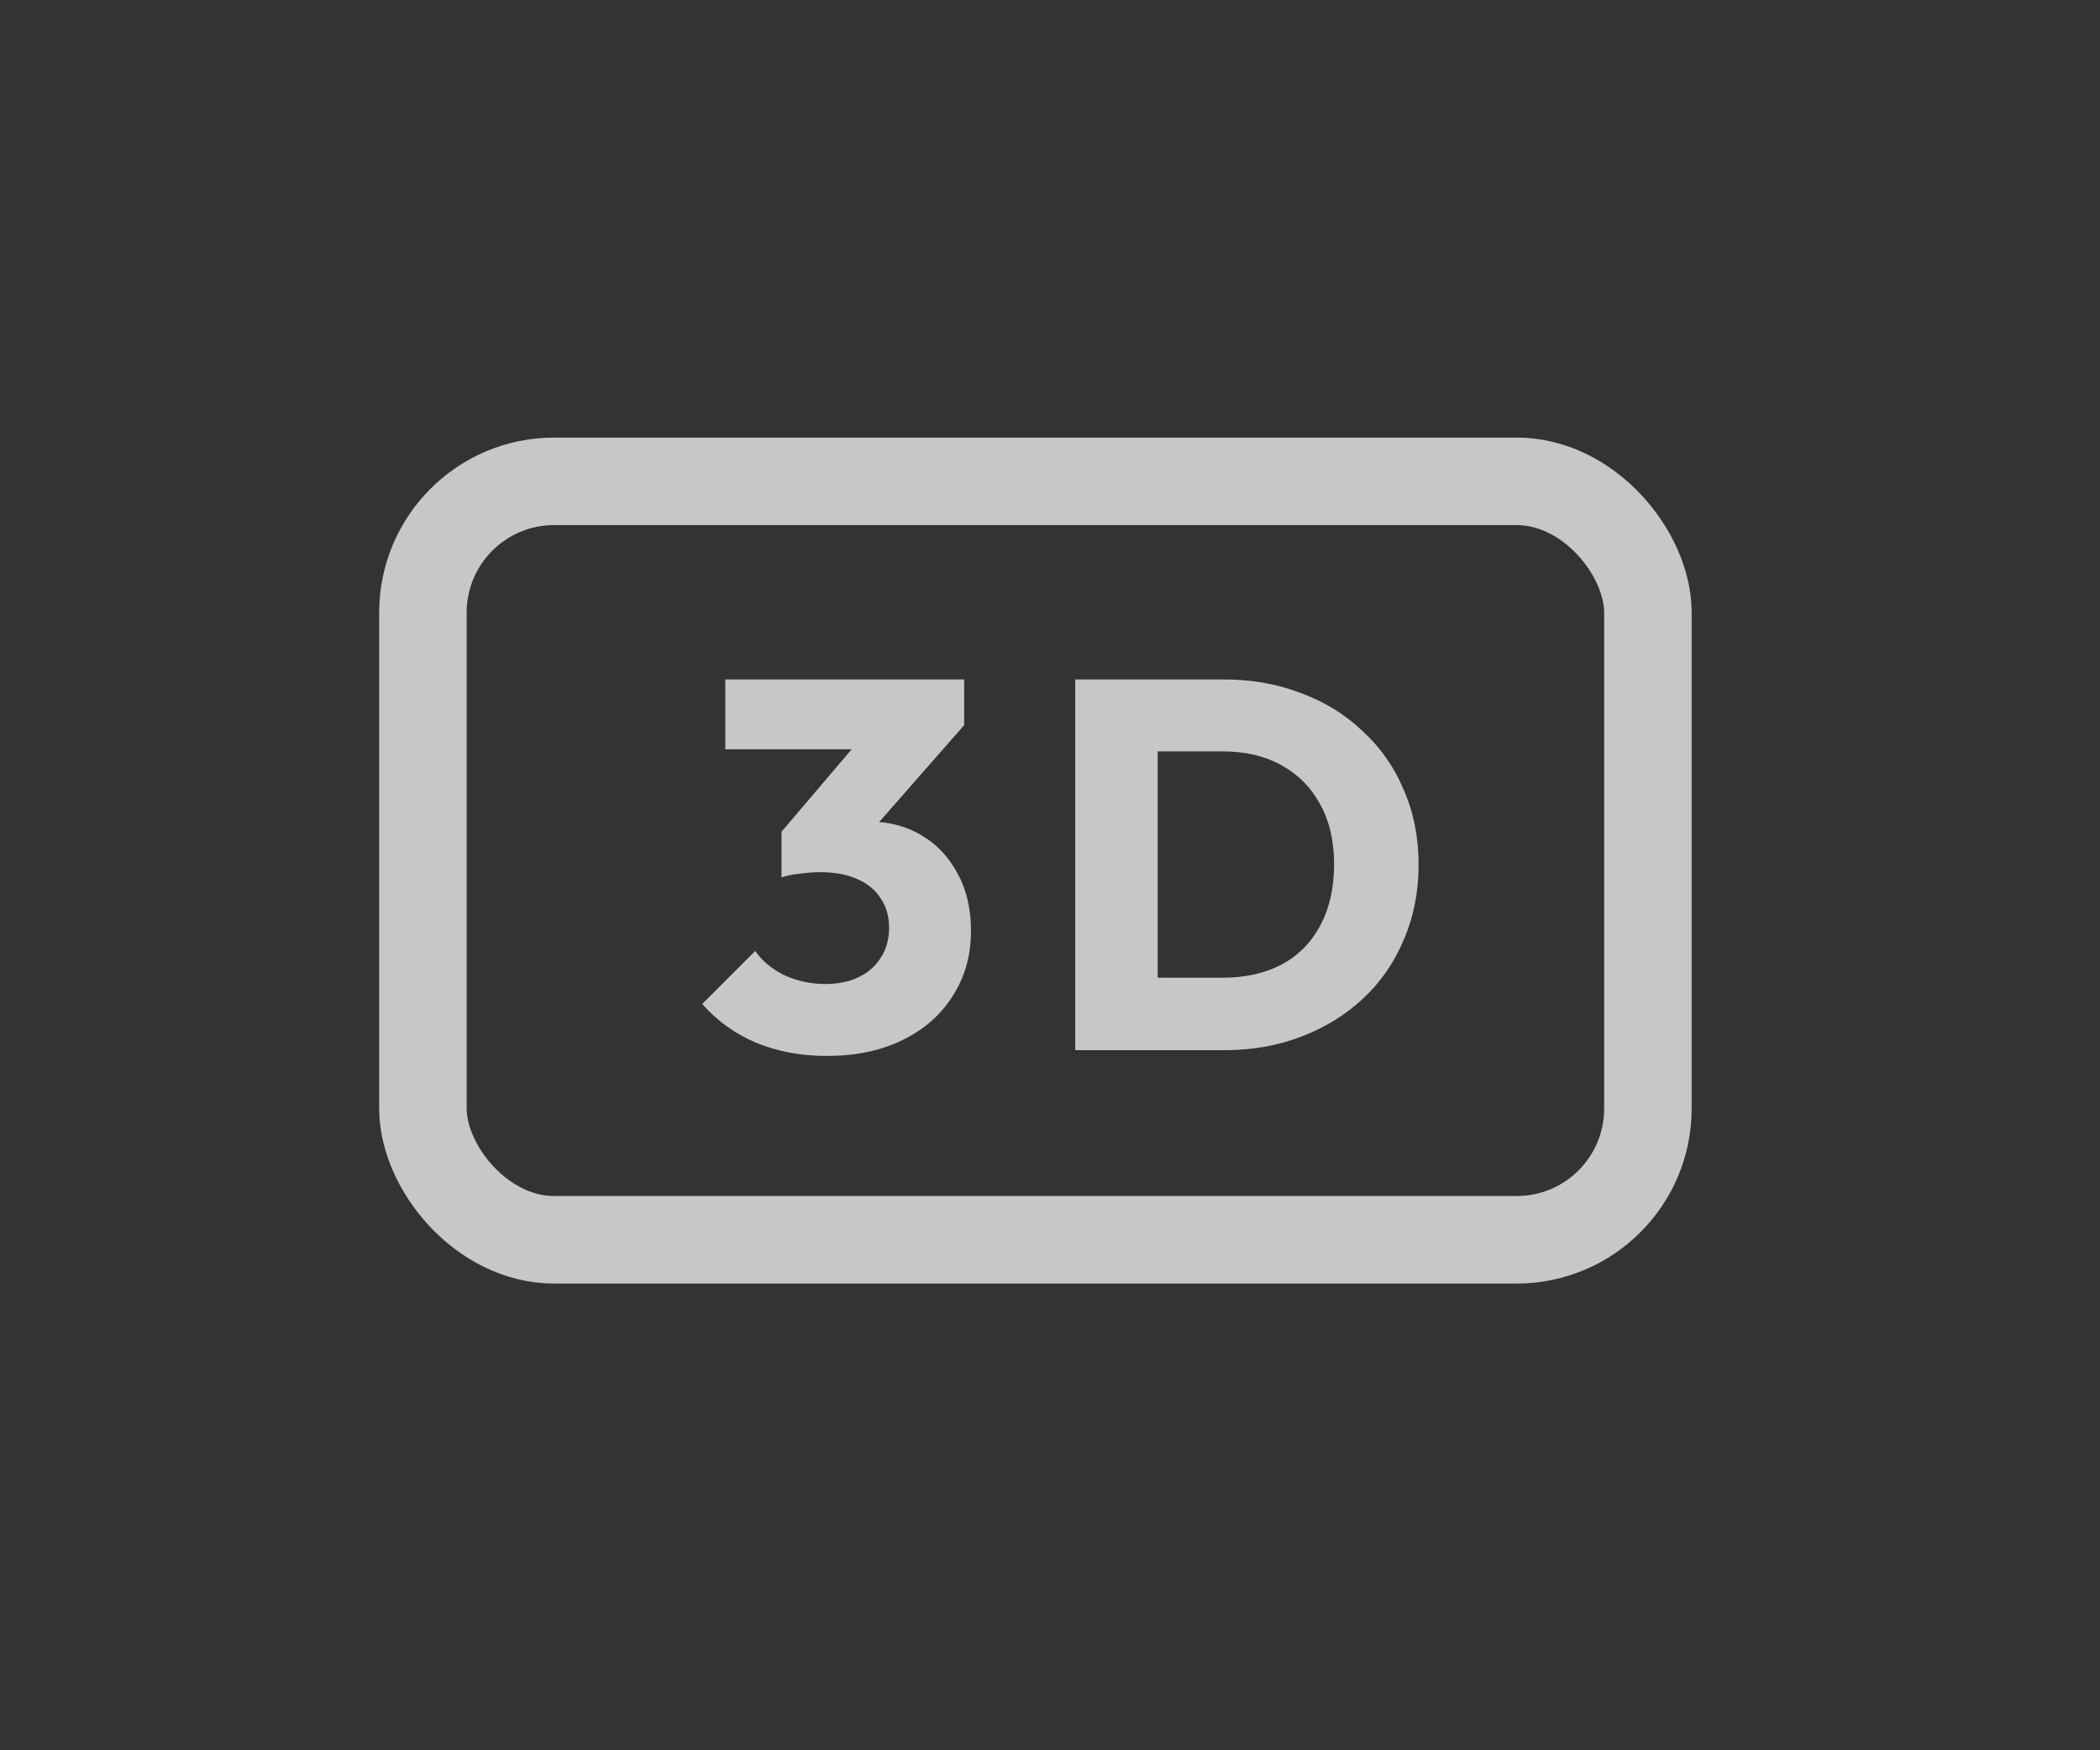 <svg width="72" height="60" viewBox="0 0 72 60" fill="none" xmlns="http://www.w3.org/2000/svg">
<rect x="0" y="0" width="72" height="60" fill="#333333" stroke="none"/>
<g opacity="0.85">
<path d="M28.341 36.198C27.465 36.198 26.662 36.048 25.93 35.748C25.198 35.436 24.579 34.992 24.076 34.416L25.893 32.598C26.122 32.934 26.451 33.21 26.884 33.426C27.328 33.63 27.796 33.732 28.288 33.732C28.732 33.732 29.116 33.654 29.439 33.498C29.764 33.342 30.015 33.12 30.195 32.832C30.387 32.544 30.483 32.202 30.483 31.806C30.483 31.41 30.387 31.074 30.195 30.798C30.015 30.51 29.745 30.288 29.386 30.132C29.038 29.976 28.617 29.898 28.125 29.898C27.898 29.898 27.657 29.916 27.405 29.952C27.166 29.976 26.962 30.018 26.794 30.078L28.035 28.512C28.372 28.416 28.689 28.338 28.989 28.278C29.302 28.206 29.59 28.17 29.854 28.17C30.502 28.17 31.084 28.326 31.599 28.638C32.115 28.938 32.523 29.37 32.824 29.934C33.136 30.486 33.291 31.146 33.291 31.914C33.291 32.754 33.081 33.498 32.661 34.146C32.254 34.794 31.677 35.298 30.933 35.658C30.201 36.018 29.337 36.198 28.341 36.198ZM26.794 30.078V28.512L29.89 24.876L33.057 24.858L29.835 28.53L26.794 30.078ZM24.867 25.686V23.292H33.057V24.858L30.843 25.686H24.867ZM38.774 36V33.516H41.924C42.692 33.516 43.364 33.366 43.94 33.066C44.516 32.754 44.96 32.304 45.272 31.716C45.584 31.128 45.74 30.432 45.74 29.628C45.74 28.824 45.578 28.134 45.254 27.558C44.942 26.982 44.498 26.538 43.922 26.226C43.358 25.914 42.692 25.758 41.924 25.758H38.684V23.292H41.96C42.92 23.292 43.802 23.448 44.606 23.76C45.422 24.06 46.13 24.498 46.73 25.074C47.342 25.638 47.81 26.31 48.134 27.09C48.47 27.858 48.638 28.71 48.638 29.646C48.638 30.57 48.47 31.422 48.134 32.202C47.81 32.982 47.348 33.654 46.748 34.218C46.148 34.782 45.44 35.22 44.624 35.532C43.82 35.844 42.944 36 41.996 36H38.774ZM36.866 36V23.292H39.692V36H36.866Z" fill="white" fill-opacity="0.85"/>
<rect x="14.5" y="16.5" width="42" height="26" rx="4.5" stroke="white" stroke-opacity="0.85" stroke-width="3"/>
</g>
</svg>

